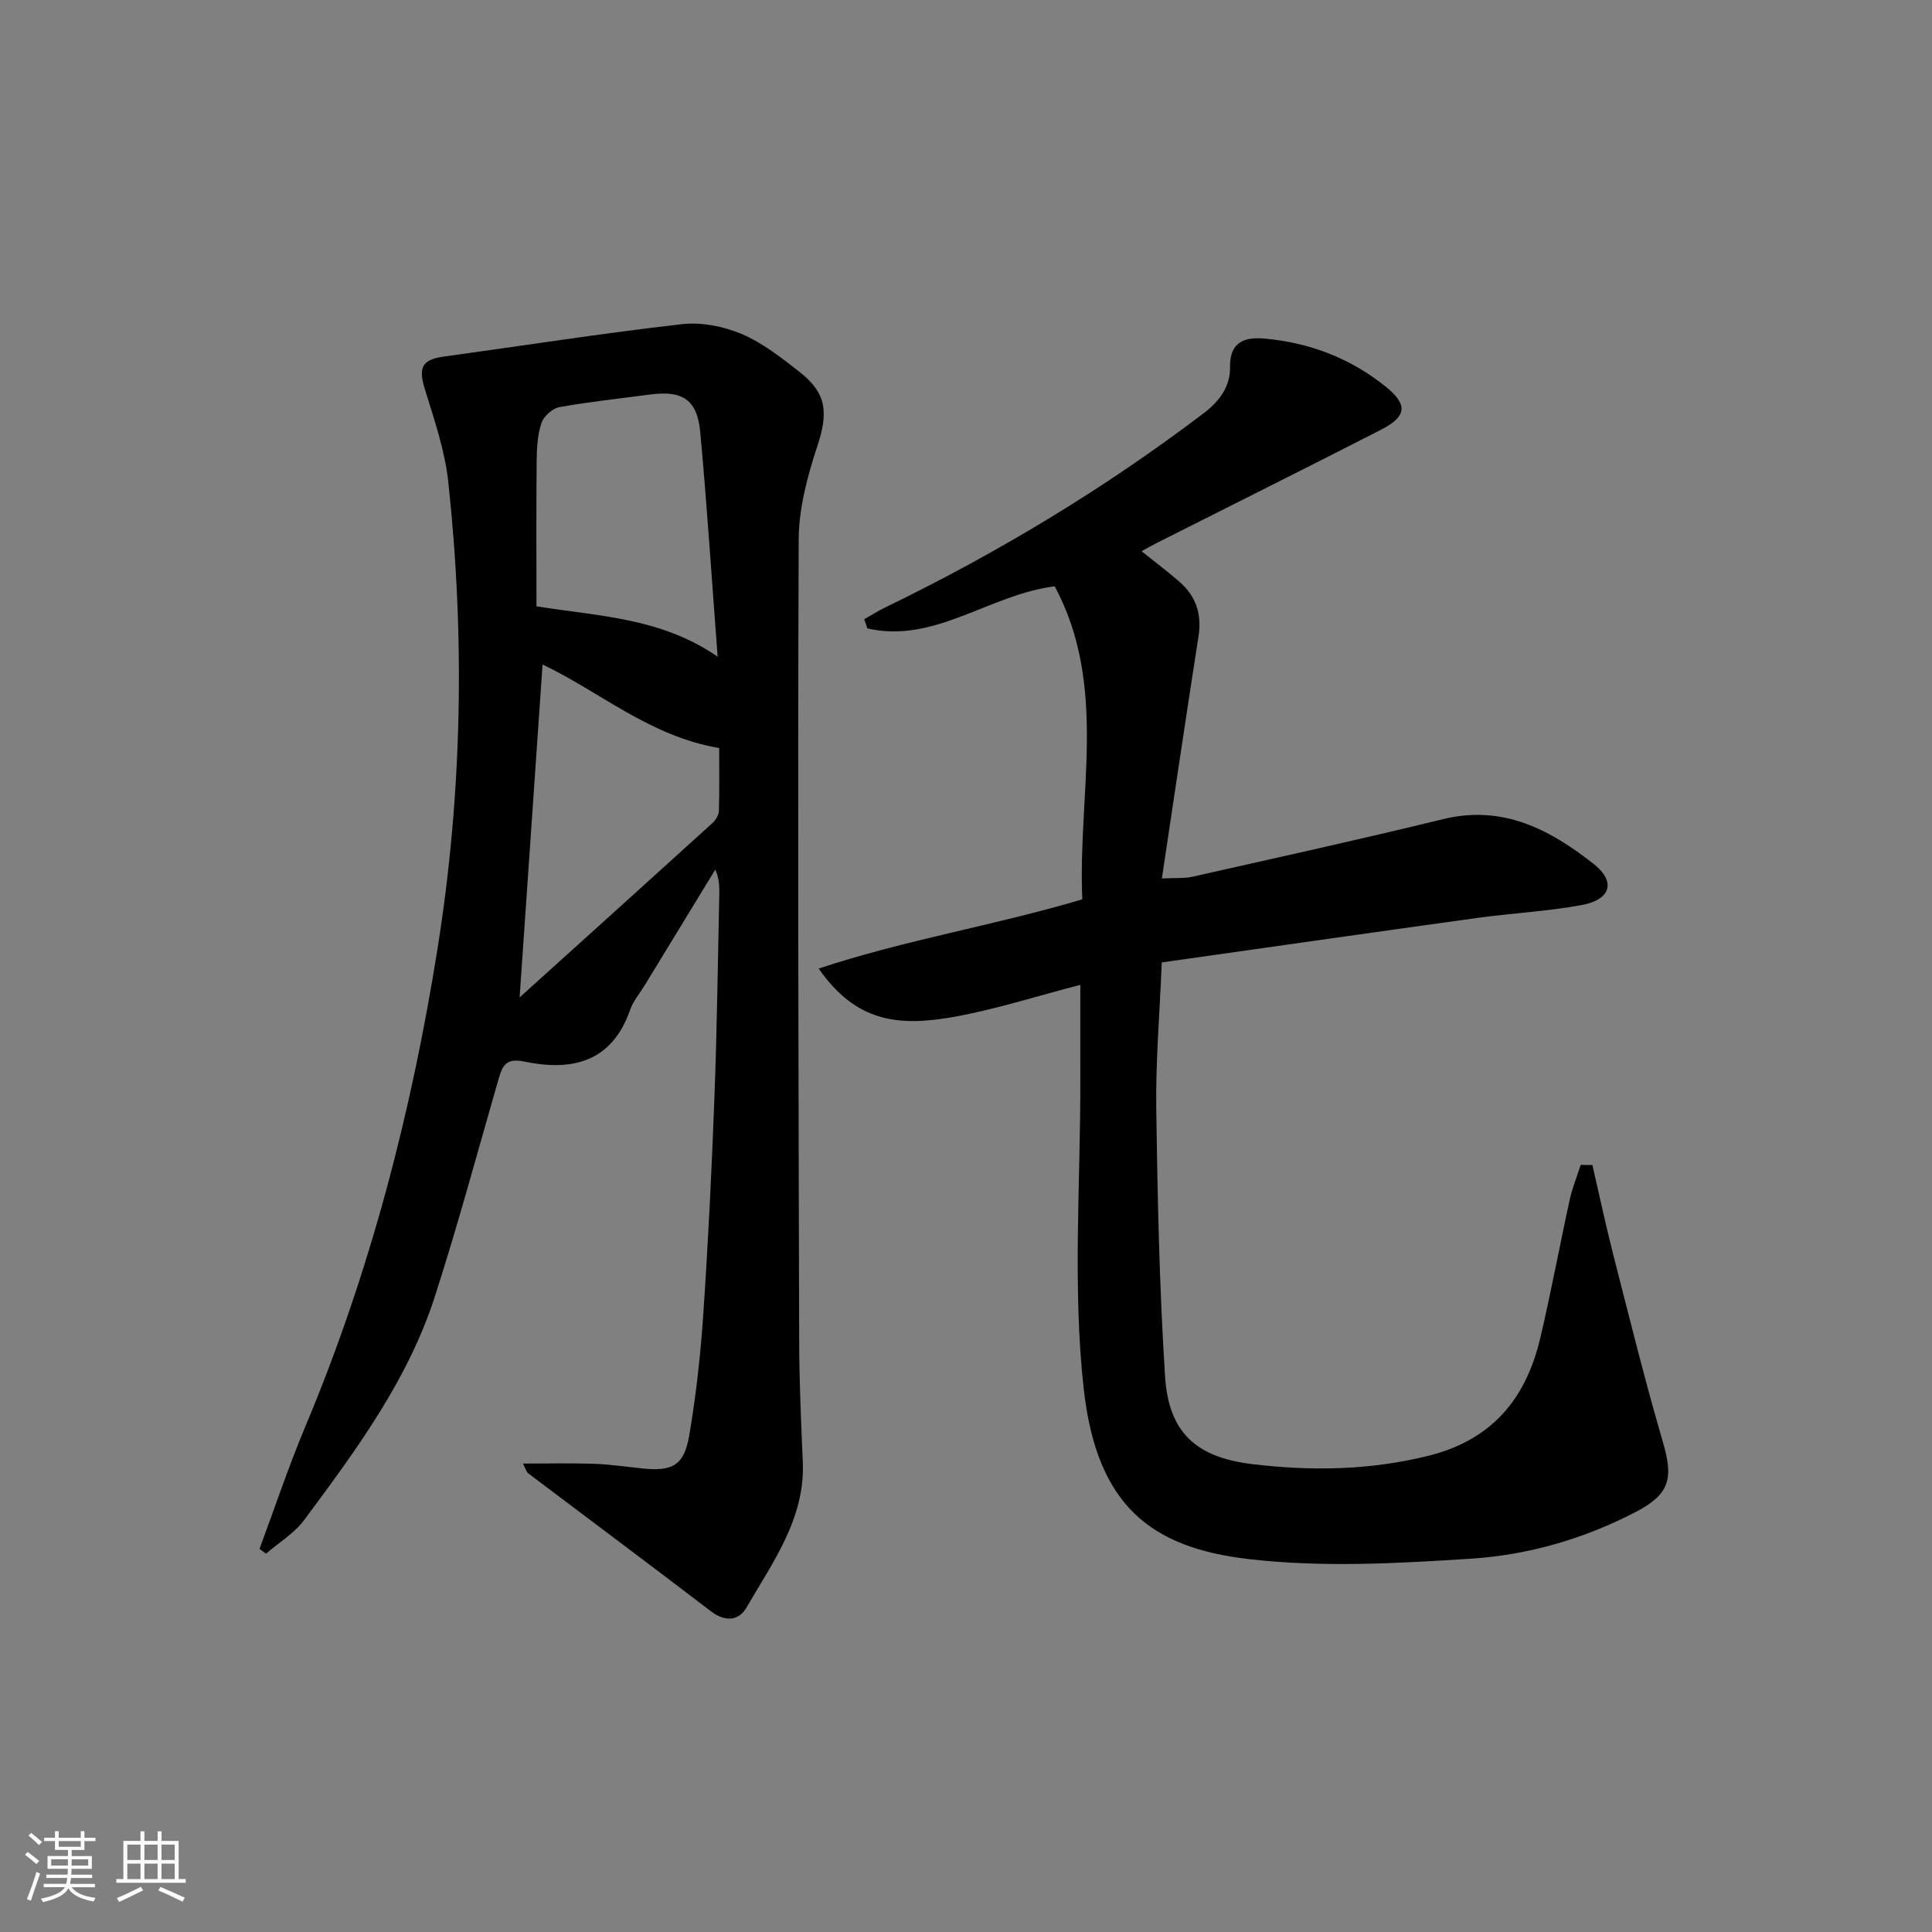 <svg enable-background="new 0 0 400 400" viewBox="0 0 400 400" xmlns="http://www.w3.org/2000/svg"><rect x="0" y="0" width="400" height="400" fill="#808080" stroke="none"/><path d="m5.17 384 .55-.58c.85.61 1.65 1.24 2.4 1.87l-.59.64c-.83-.73-1.62-1.38-2.36-1.93m1.22 9.53-.82-.34c.71-1.76 1.37-3.64 1.98-5.63.24.13.5.25.76.36-.6 1.67-1.24 3.54-1.92 5.61m-.5-13.5.57-.54c.56.44 1.31 1.06 2.26 1.87l-.65.64c-.67-.66-1.4-1.32-2.18-1.97m3.25.46h2.24v-1.36h.77v1.36h4.57v-1.36h.76v1.36h2.28v.69h-2.28v1.84h-2.64v1.26h4.18v2.64h-4.21c0 .45-.02.86-.05 1.21h4.32v.69h-4.38c-.04.34-.1.75-.19 1.22h5.15v.69h-4.82c.87 1.19 2.51 1.92 4.93 2.19-.17.31-.3.57-.37.76-2.77-.49-4.52-1.41-5.26-2.76-.56 1.26-2.3 2.23-5.24 2.9-.12-.24-.26-.48-.43-.72 2.73-.55 4.38-1.34 4.96-2.38h-4.38v-.69h4.65c.1-.38.17-.79.21-1.22h-4.32v-.69h4.4c.03-.34.05-.75.05-1.21h-4.2v-2.64h4.23v-1.26h-2.69v-1.84h-2.24zm1.46 4.46v1.29h3.45c.01-.4.02-.57.01-.53v-.32-.45h-3.46zm1.55-2.59h4.57v-1.19h-4.57zm6.11 2.59h-3.42v.77c-.01.19-.01.37-.02.53h3.44z" fill="#fafbfc"/><path d="m32.63 379.16h.82v1.98h3.54v7.89h1.46v.78h-14.37v-.78h1.46v-7.89h3.54v-1.98h.82v1.98h2.73zm-3.49 11.48.5.73c-1.61.82-3.28 1.63-5 2.42-.13-.27-.28-.55-.44-.82 1.75-.73 3.4-1.5 4.94-2.33m-2.78-5.55h2.73v-3.18h-2.73zm0 3.95h2.73v-3.2h-2.73zm3.54-3.95h2.73v-3.18h-2.73zm0 3.95h2.73v-3.2h-2.73zm7.89 4.68c-1.84-.92-3.51-1.7-5.02-2.32l.45-.73c1.89.8 3.57 1.55 5.04 2.23zm-1.62-11.81h-2.73v3.18h2.73zm-2.73 7.13h2.73v-3.2h-2.73z" fill="#fafbfc"/><g fill="#000001"><path d="m108.27 303.02c5.27 0 9.97-.12 14.66.04 3.32.12 6.62.6 9.93.95 6.38.68 8.78-.57 9.85-6.87 1.42-8.33 2.34-16.77 2.91-25.2 1.01-14.93 1.74-29.89 2.3-44.85.53-13.97.69-27.95 1-41.92.04-1.62 0-3.23-.82-5.14-4.87 7.98-9.74 15.95-14.6 23.93-1.04 1.71-2.41 3.3-3.05 5.14-3.8 10.89-12.1 12.73-21.94 10.68-3.86-.81-4.53 1-5.33 3.77-4.32 14.98-8.37 30.05-13.15 44.88-5.59 17.35-16.35 31.86-27.06 46.28-2.05 2.76-5.24 4.66-7.9 6.96-.45-.33-.9-.66-1.34-.99 3.15-8.47 6.01-17.06 9.51-25.39 13.37-31.87 21.98-65.05 27.38-99.09 5.08-32.03 5.67-64.23 2.19-96.45-.7-6.5-2.91-12.88-4.85-19.19-1.37-4.45-.61-6.1 3.91-6.73 16.41-2.26 32.78-4.82 49.24-6.71 4.04-.47 8.64.43 12.42 2.02 4.35 1.84 8.27 4.93 12.04 7.89 5.67 4.44 5.91 8.52 3.64 15.37-2.06 6.22-3.83 12.89-3.85 19.37-.22 55.31-.04 110.63.1 165.94.02 8.31.39 16.63.75 24.93.51 11.78-6.24 20.78-11.67 30.21-1.56 2.72-4.4 3-7.32.77-12.56-9.6-25.23-19.04-37.84-28.57-.34-.21-.44-.74-1.11-2.03zm40.31-167.06c-1.18-15.5-2.18-31.01-3.6-46.49-.62-6.74-3.69-8.69-10.41-7.79-6.25.84-12.53 1.49-18.73 2.61-1.44.26-3.26 1.87-3.73 3.26-.82 2.43-.97 5.17-1 7.79-.1 10.09-.04 20.18-.04 30.19 12.97 2.1 25.7 2.3 37.51 10.43zm-41 70.54c13.57-12.25 26.77-24.15 39.93-36.1.67-.61 1.31-1.67 1.33-2.53.13-4.44.06-8.88.06-13-14.36-2.41-24.81-11.73-36.57-17.29-1.58 22.89-3.13 45.4-4.75 68.92z"/><path d="m329.69 241.21c1.43 6.19 2.75 12.41 4.32 18.57 3.33 13 6.55 26.04 10.31 38.91 2.21 7.57 1.31 10.74-5.82 14.43-10.63 5.5-22.09 8.81-33.83 9.58-15.37 1-31.02 1.86-46.23.08-20.03-2.35-31.37-10.94-34.07-35.26-2.35-21.19-.63-42.84-.7-64.28-.02-6.27 0-12.53 0-19.34-8.9 2.31-17.13 4.95-25.56 6.52-12.09 2.26-20.86 1.23-28.61-9.89 17.94-5.96 36.33-8.9 54.58-14.33-.98-21.72 5.4-44.06-5.71-64.81-13.55 1.68-24.87 11.94-38.8 8.71-.21-.63-.42-1.27-.63-1.9 1.45-.82 2.87-1.72 4.37-2.45 23.27-11.29 45.31-24.56 65.93-40.22 3.35-2.55 5.49-5.59 5.43-9.55-.09-5.37 3.25-6.23 7.13-5.88 9.32.83 17.82 4.07 25.14 9.99 4.56 3.68 4.34 6.13-1 8.87-15.38 7.88-30.85 15.59-46.28 23.37-1 .5-1.97 1.06-3.32 1.79 2.87 2.3 5.48 4.25 7.93 6.4 3.38 2.97 4.58 6.69 3.87 11.22-2.56 16.38-4.98 32.79-7.59 50.14 2.93-.15 4.69.01 6.33-.36 17.32-3.91 34.66-7.71 51.91-11.93 12.36-3.02 22.15 2.17 31.18 9.3 4.66 3.68 3.51 7.39-2.5 8.49-7.16 1.32-14.49 1.68-21.72 2.68-21.69 3-43.36 6.11-65.22 9.2-.44 10.86-1.28 20.62-1.14 30.37.26 18.45.65 36.92 1.82 55.32.74 11.54 6.3 16.76 18.05 18.18 12.25 1.48 24.47 1.29 36.64-1.77 13.03-3.28 20.04-11.82 22.98-24.26 2.25-9.53 4.02-19.17 6.12-28.74.54-2.44 1.5-4.79 2.27-7.18.8.01 1.61.02 2.42.03z"/></g></svg>